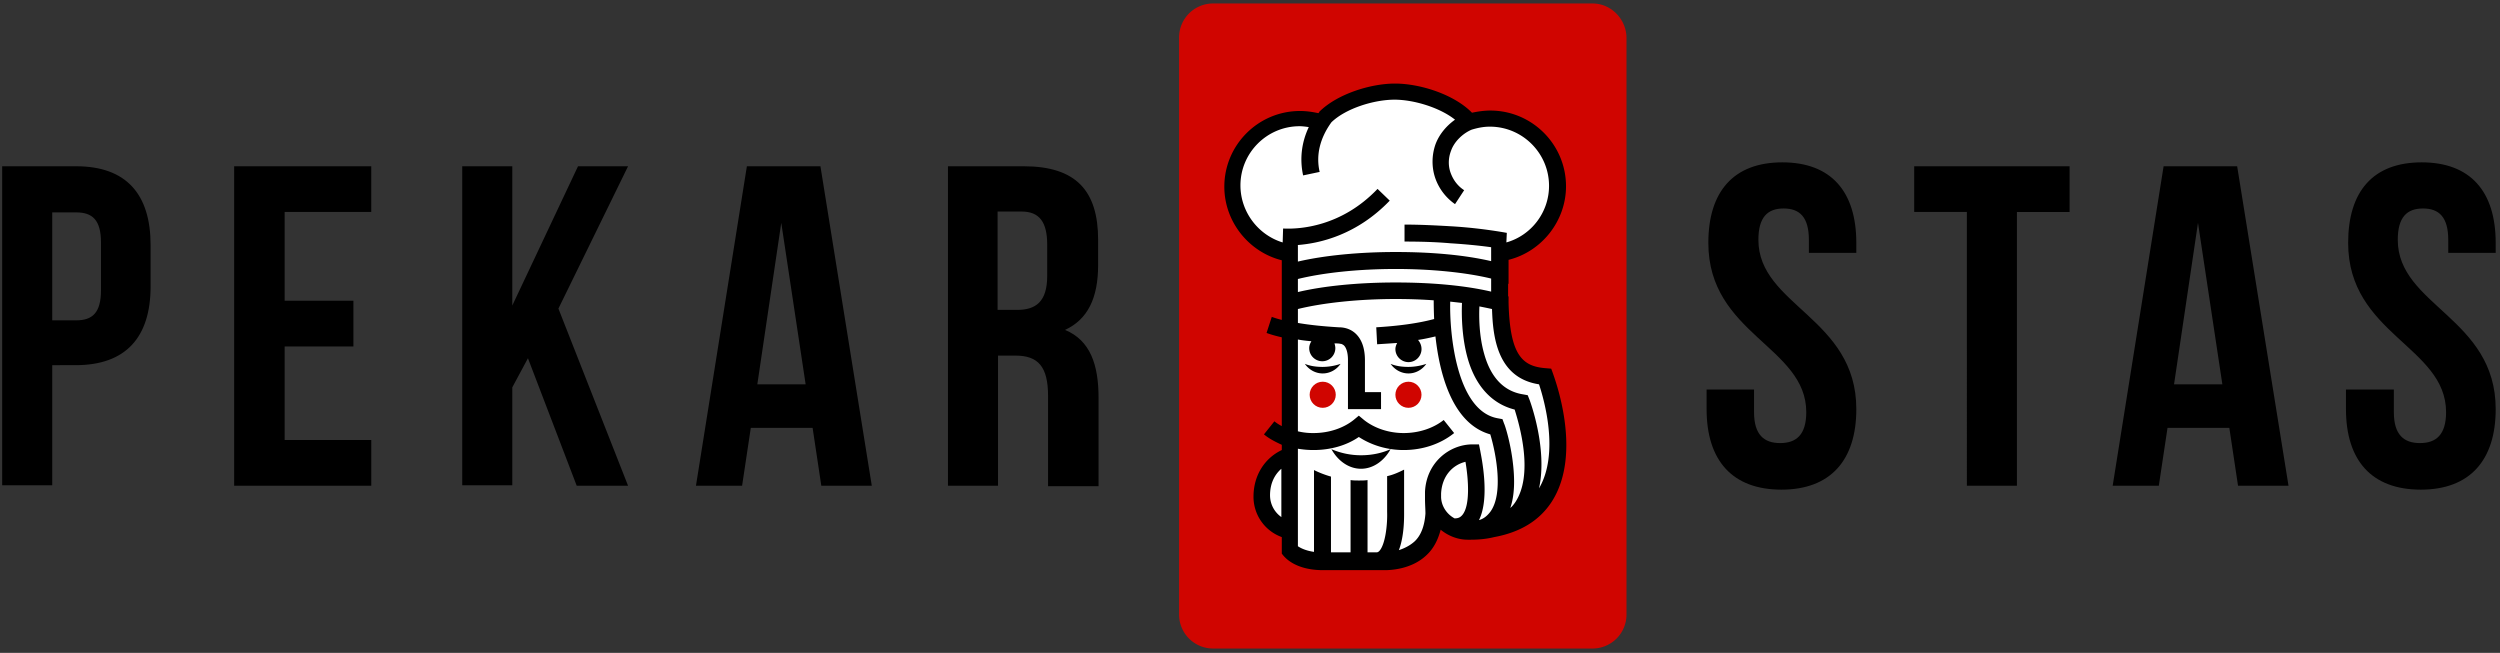 <svg width="314" height="82" xmlns="http://www.w3.org/2000/svg"><rect width="100%" height="100%" fill="#333333" stroke="none"/><g fill="none"><path d="M200.025.437h-47.669a4.27 4.27 0 00-4.264 4.264V77.19a4.27 4.27 0 004.264 4.264h47.67a4.27 4.27 0 004.263-4.264V4.701c-.054-2.35-1.968-4.264-4.264-4.264z" fill="#D00500"/><path fill="#FFF" d="M188.381 36.736v-5.084l2.734-1.203 2.241-1.476 1.695-2.296.601-2.46-.328-2.35-.383-2.46-1.038-1.695-1.422-1.476-2.296-1.039-2.678-.874-3.39.601-1.694-2.132-3.882-1.093-2.952-.602-2.842.164-3.171 1.203-2.35 1.039-1.969 1.585-2.624-.383-3.116.711-2.624 1.695-1.585 3.334-.492 3.554 1.312 3.772 2.679 2.624 2.624 1.148v5.193l.054 1.148.055 18.641-2.405 2.679-1.039 1.64.383 2.843 1.53 1.64 1.531 1.093.055 2.733 2.624 1.039 5.138.547h3.882l3.389-.547 2.241-2.023 1.312-3.061 2.788 1.312 3.608.11 3.882-1.203 3.608-2.679 1.148-3.007.164-6.177-1.094-6.56-3.225-.601-2.023-2.734-.656-3.28-.164-2.405z"/><circle fill="#D00500" cx="176.901" cy="49.583" r="1.64"/><circle fill="#D00500" cx="166.132" cy="49.583" r="1.64"/><g fill="#000"><path d="M163.89 45.701c.493.711 1.313 1.203 2.242 1.203.93 0 1.75-.492 2.241-1.203a7.121 7.121 0 01-2.241.383c-.82 0-1.585-.11-2.241-.383zm10.77 0c.492.711 1.312 1.203 2.241 1.203.93 0 1.75-.492 2.242-1.203a7.121 7.121 0 01-2.242.383c-.82 0-1.585-.11-2.241-.383z"/><path d="M195.05 46.904l-.218-.601-.656-.055c-2.952-.219-4.537-1.585-4.701-8.255v-.765h-.055v-1.585h.055v-3.007c4.154-1.039 7.216-4.865 7.216-9.239 0-5.248-4.264-9.512-9.512-9.512-.766 0-1.531.11-2.296.274-2.242-2.296-6.506-3.663-9.676-3.663-3.062 0-7.271 1.312-9.512 3.553v.055l-.11.11c-.765-.165-1.53-.274-2.296-.274-5.248 0-9.512 4.264-9.512 9.512 0 4.373 3.062 8.2 7.216 9.239v7.489c-.437-.11-.82-.219-1.257-.383l-.656 2.023c.601.219 1.203.383 1.913.547v11.152a5.416 5.416 0 01-.929-.602l-1.312 1.64c.656.547 1.421.93 2.241 1.312v.656c-2.186 1.039-3.553 3.226-3.553 5.85a5.379 5.379 0 003.553 5.084v2.077l.219.273c.164.164 1.421 1.804 4.975 1.804h7.762c.711 0 3.39-.109 5.248-1.913.875-.82 1.422-1.913 1.75-3.17.929.765 2.132 1.257 3.389 1.257h.383c1.093 0 2.077-.11 2.952-.328 3.28-.602 5.685-2.078 7.216-4.428 3.99-6.178.273-15.744.164-16.127zm-10.714-1.913c.984 3.498 3.061 5.74 5.904 6.45.601 1.914 2.46 8.255 0 11.754-.164.218-.328.437-.547.601.547-1.585.602-3.608.274-6.068-.328-2.46-.984-4.428-1.039-4.483l-.219-.601-.601-.11c-5.193-.929-6.068-10.714-5.959-14.65l1.476.164c-.054 1.367-.054 4.21.711 6.943zm-9.02-9.512c-4.701 0-9.075.437-12.3 1.202v-1.64c3.116-.765 7.49-1.257 12.3-1.257 4.483 0 8.801.437 11.972 1.203v1.64c-3.28-.766-7.435-1.148-11.972-1.148zM155.8 23.288c0-4.1 3.335-7.435 7.435-7.435.382 0 .765.055 1.148.11-.93 1.968-1.148 4.045-.711 6.068l2.077-.438c-.492-2.132.055-4.264 1.476-6.232 1.804-1.749 5.358-2.842 7.927-2.842 2.405 0 5.685.984 7.599 2.514-1.148.82-2.023 1.914-2.46 3.116-.492 1.422-.492 3.007.054 4.428a6.65 6.65 0 002.406 3.062l1.148-1.75c-.766-.492-1.312-1.202-1.64-2.022-.383-.93-.383-1.968 0-2.952.382-1.094 1.421-2.132 2.569-2.624.71-.219 1.476-.383 2.296-.383 4.1 0 7.435 3.335 7.435 7.435 0 3.334-2.242 6.232-5.358 7.106l.055-1.202a61.091 61.091 0 00-6.888-.82c-1.913-.11-3.936-.219-5.959-.219v2.132c1.968 0 3.936.055 5.795.219 1.75.109 3.499.273 5.084.492V32.8c-3.28-.765-7.435-1.148-11.972-1.148-4.647 0-9.02.437-12.3 1.203v-2.078h-.055c2.898-.218 7.49-1.312 11.59-5.576l-1.531-1.476c-4.537 4.756-9.785 5.084-11.863 4.975l-.054 1.75c-3.062-.93-5.303-3.827-5.303-7.162zm3.717 38.923c0-1.531.602-2.624 1.422-3.335v6.068a3.342 3.342 0 01-1.422-2.733zm18.15 5.794c-.602.547-1.312.875-1.968 1.094.71-1.859.656-4.264.656-4.866v-5.248c-.656.328-1.367.656-2.132.82v4.483c.054 1.585-.219 4.1-.984 4.92-.164.164-.274.164-.328.164h-1.148v-9.075c-.328.055-.711.055-1.094.055-.328 0-.71 0-1.038-.055v9.075h-2.46V59.86a12.33 12.33 0 01-2.132-.82v10.277c-1.094-.164-1.695-.492-2.023-.71V56.36c.656.11 1.312.164 1.968.164 2.077 0 4.1-.546 5.685-1.64 1.586 1.039 3.554 1.64 5.631 1.64 2.405 0 4.647-.765 6.341-2.132l-1.312-1.64c-1.312 1.039-3.116 1.64-5.029 1.64-1.859 0-3.663-.601-4.975-1.64l-.656-.546-.656.546c-1.312 1.039-3.116 1.64-5.029 1.64a8.048 8.048 0 01-1.968-.218V42.64c.547.11 1.093.164 1.695.219-.164.273-.274.546-.274.874 0 .93.766 1.64 1.64 1.64.93 0 1.64-.765 1.64-1.64 0-.218-.054-.437-.109-.601.273 0 .547 0 .765.055.11 0 .219.054.383.164.328.273.547.929.547 1.858v6.178h4.154v-2.132h-2.022v-3.991c0-1.585-.438-2.733-1.258-3.444-.765-.656-1.64-.71-2.022-.71-1.804-.11-3.554-.274-5.139-.547v-1.75c3.116-.765 7.544-1.257 12.3-1.257 1.64 0 3.225.055 4.756.164 0 .273 0 1.148.055 2.35-2.023.547-4.538.875-7.271 1.04l.11 2.131c.874-.054 1.694-.109 2.514-.164-.11.219-.219.492-.219.766 0 .929.766 1.64 1.64 1.64.93 0 1.64-.766 1.64-1.64 0-.438-.164-.82-.437-1.148.765-.11 1.476-.274 2.187-.438.492 4.483 2.022 10.934 6.888 12.3.71 2.351 1.694 7.435 0 9.731-.383.492-.82.875-1.422 1.039 1.422-2.843.274-8.036.164-8.692l-.164-.82h-.82c-2.842 0-5.794 2.241-5.958 5.958v.93c0 .601.054 1.312.054 1.804-.109 1.53-.546 2.733-1.366 3.498zm5.029-2.897c-.93-.492-1.64-1.476-1.695-2.624v-.492c.11-2.241 1.476-3.608 3.062-3.99.382 2.24.601 5.466-.383 6.669-.273.328-.547.437-.984.437zm10.605-3.772c1.094-4.92-1.093-10.879-1.202-11.152l-.219-.547-.601-.109c-2.406-.383-4.046-2.132-4.866-5.084-.656-2.296-.656-4.701-.601-5.959.547.11 1.093.219 1.585.328.11 3.39.602 8.638 5.904 9.458.656 1.968 2.57 8.692 0 13.065z"/><path d="M167.225 56.416c.82 1.476 2.187 2.46 3.718 2.46 1.53 0 2.897-.984 3.717-2.46-1.093.492-2.35.765-3.717.765a9.419 9.419 0 01-3.718-.765z"/></g><path d="M18.915 30.777v5.194c0 6.396-3.116 9.894-9.403 9.894H6.56v15.088H.273v-40.07h9.294c6.286 0 9.348 3.498 9.348 9.894zM6.56 26.623v13.612h3.007c2.022 0 3.116-.93 3.116-3.772v-6.014c0-2.842-1.094-3.772-3.116-3.772H6.56v-.054zm29.192 11.152h8.637v5.74h-8.637v11.753h10.879v5.74H29.41V20.883h17.22v5.74H35.752v11.152zm30.559 7.216l-1.968 3.662v12.3h-6.287v-40.07h6.287v17.493l8.254-17.493h6.287l-8.747 17.876 8.747 22.249h-6.45L66.31 44.991zm43.186 16.017h-6.341l-1.093-7.27H94.3l-1.093 7.27h-5.795l6.396-40.125h9.239l6.45 40.125zM95.12 48.271h6.068l-3.061-20.282-3.007 20.282zm36.517 12.737V49.747c0-3.718-1.257-5.084-4.1-5.084h-2.186v16.345h-6.287V20.883h9.512c6.56 0 9.348 3.061 9.348 9.238v3.171c0 4.155-1.312 6.833-4.155 8.145 3.171 1.312 4.21 4.374 4.21 8.528v11.098h-6.342v-.055zm-6.341-34.385v12.3h2.46c2.35 0 3.772-1.039 3.772-4.264v-3.936c0-2.843-.984-4.155-3.225-4.155h-3.007v.055zm98.564-6.232c6.123 0 9.293 3.662 9.293 10.113v1.257h-5.958v-1.64c0-2.842-1.148-3.936-3.171-3.936-2.023 0-3.17 1.094-3.17 3.936 0 8.255 12.3 9.786 12.3 21.266 0 6.396-3.226 10.113-9.403 10.113-6.178 0-9.403-3.663-9.403-10.113v-2.46h5.959v2.842c0 2.843 1.257 3.882 3.28 3.882 2.022 0 3.28-1.039 3.28-3.882 0-8.254-12.3-9.785-12.3-21.265 0-6.45 3.17-10.113 9.293-10.113zm16.564.492h19.516v5.74h-6.615v34.385h-6.286V26.623h-6.615v-5.74zm47.013 40.125h-6.341l-1.093-7.27h-7.763l-1.093 7.27h-5.795l6.396-40.125h9.239l6.45 40.125zM273.06 48.271h6.068l-3.061-20.282-3.007 20.282zm31.105-27.88c6.123 0 9.294 3.662 9.294 10.113v1.257H307.5v-1.64c0-2.842-1.148-3.936-3.17-3.936-2.023 0-3.171 1.094-3.171 3.936 0 8.255 12.3 9.786 12.3 21.266 0 6.396-3.226 10.113-9.403 10.113-6.177 0-9.403-3.663-9.403-10.113v-2.46h6.014v2.842c0 2.843 1.257 3.882 3.28 3.882 2.022 0 3.28-1.039 3.28-3.882 0-8.254-12.3-9.785-12.3-21.265 0-6.45 3.116-10.113 9.238-10.113z" fill="#000"/></g></svg>